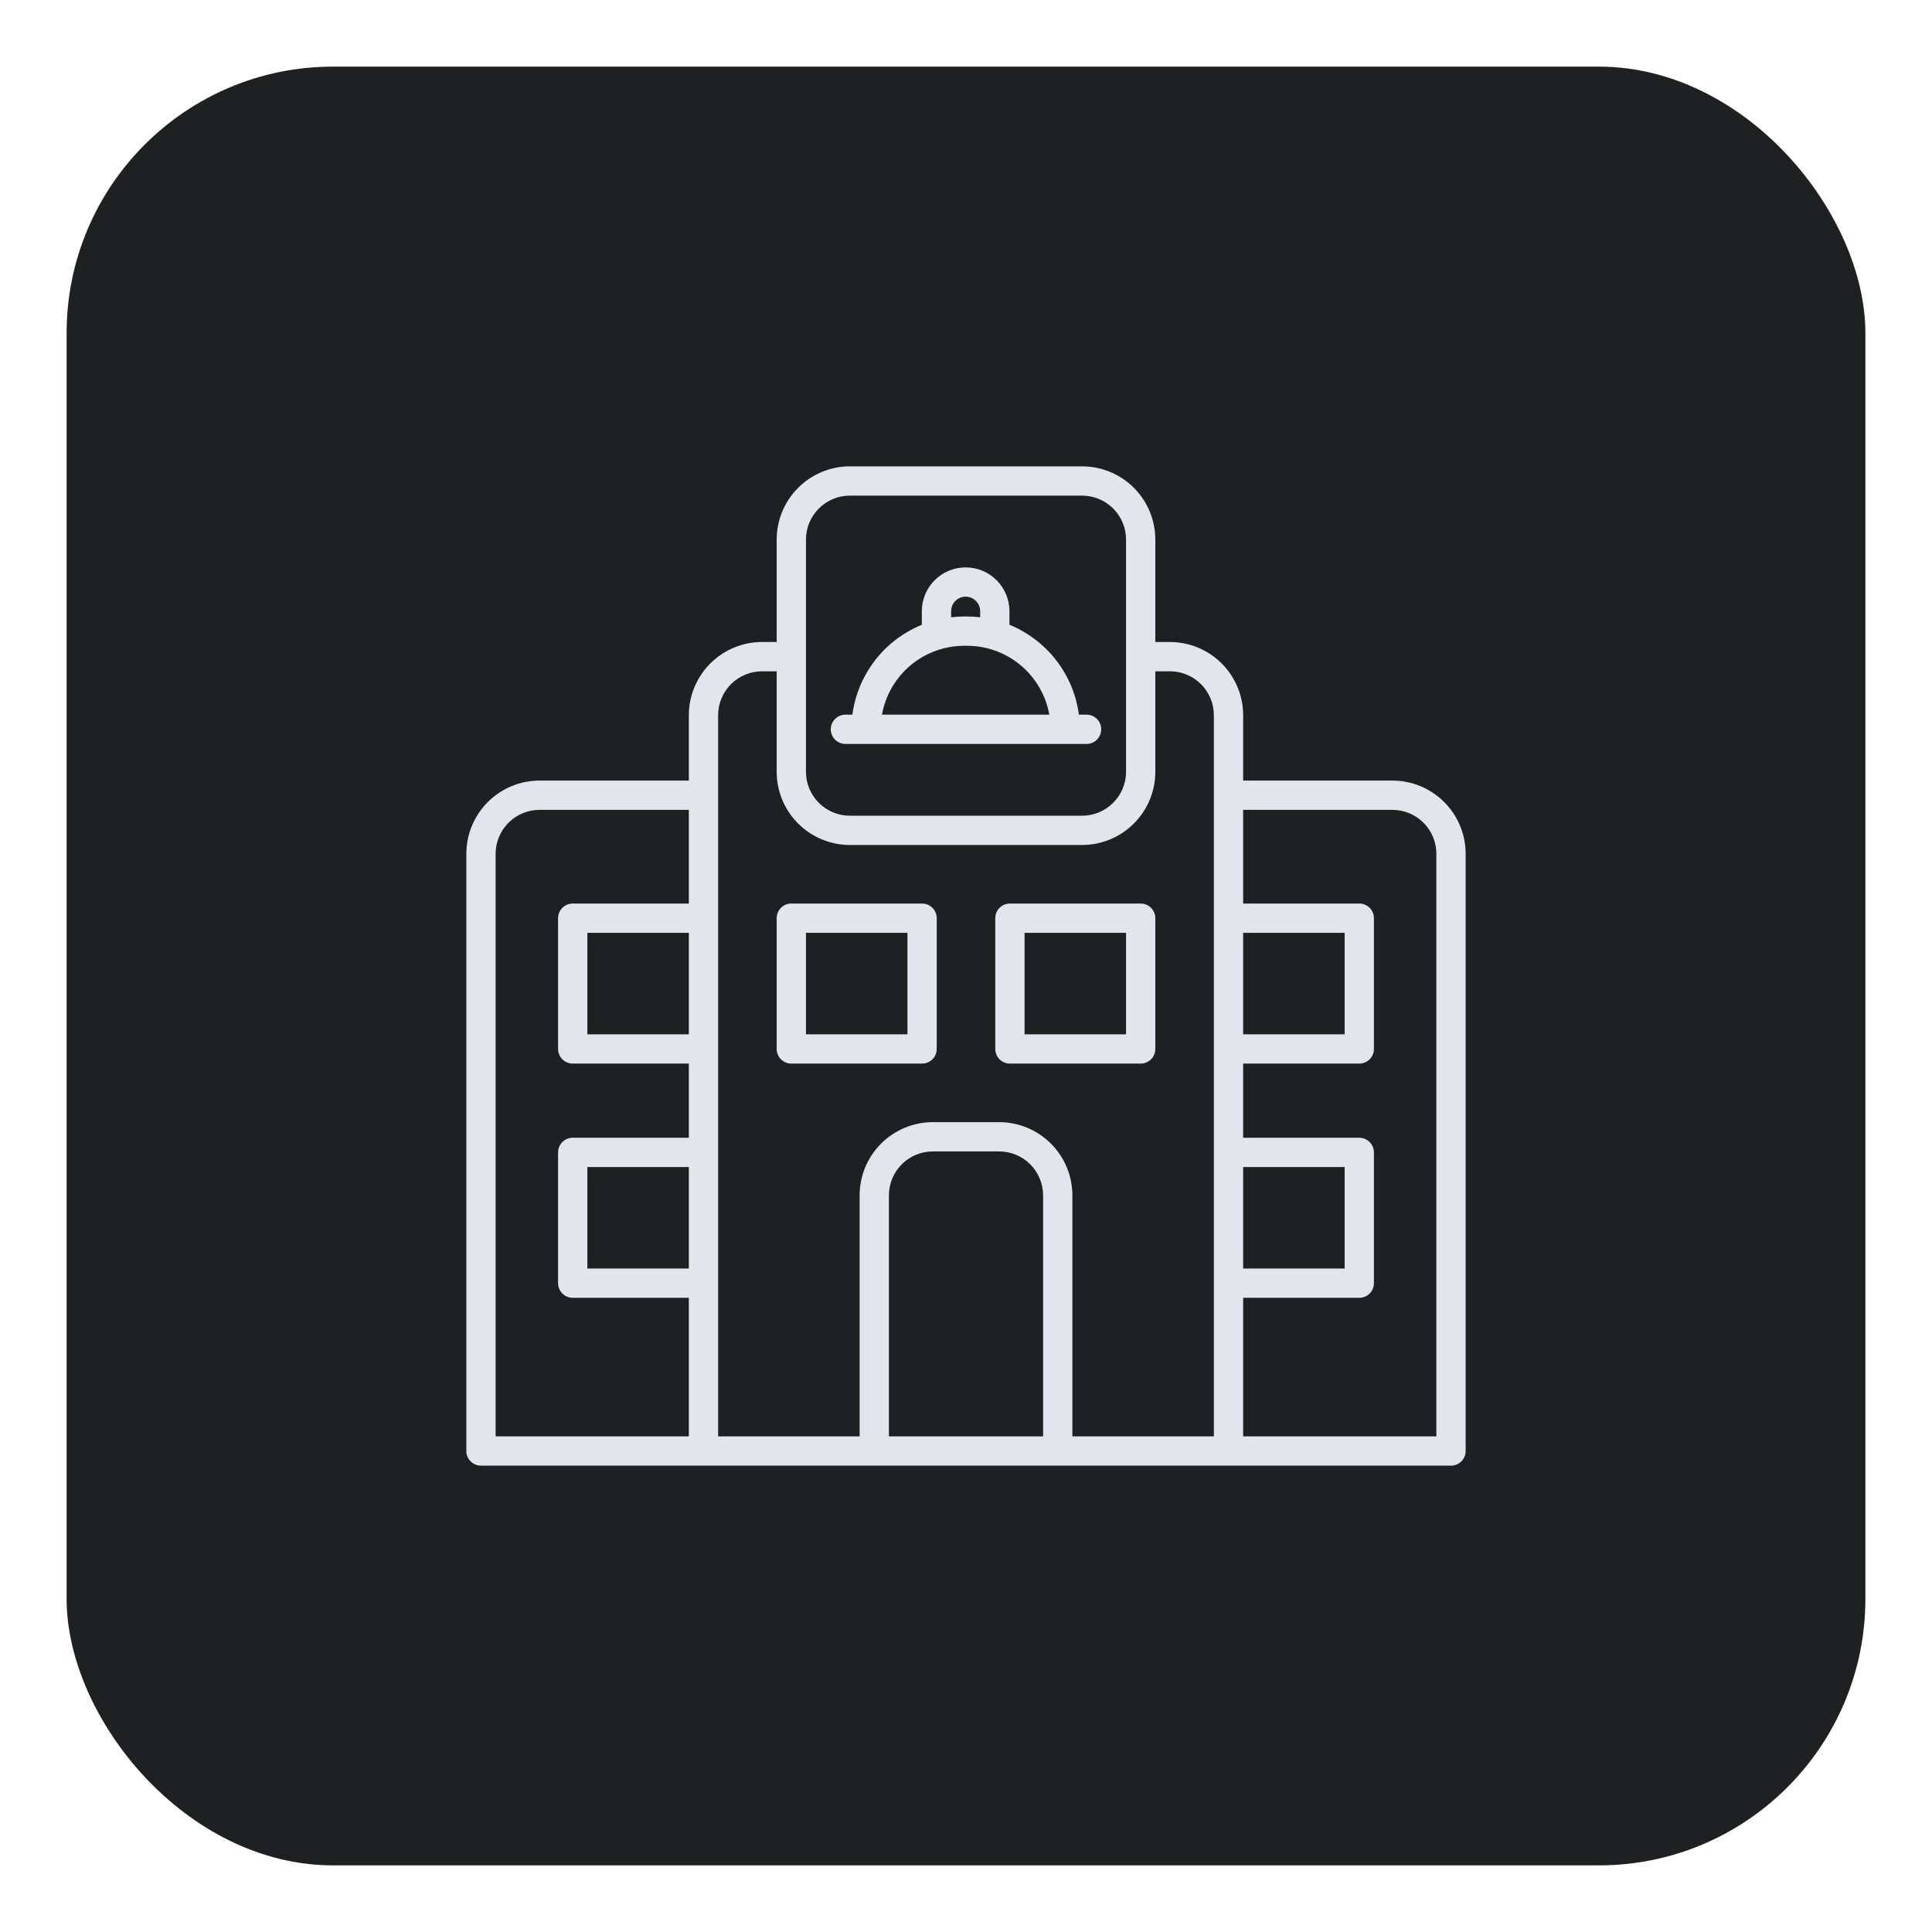 <svg width="116" height="116" viewBox="0 0 116 116" fill="none" xmlns="http://www.w3.org/2000/svg">
<g filter="url(#filter0_d_9_3113)">
<rect x="4" width="108" height="108" rx="16" fill="#1F2022"/>
<g clip-path="url(#clip0_9_3113)">
<path d="M55.363 50.25H47.512C47.279 50.25 47.055 50.343 46.89 50.507C46.725 50.672 46.633 50.896 46.633 51.129V58.98C46.633 59.214 46.725 59.437 46.89 59.602C47.055 59.767 47.279 59.859 47.512 59.859H55.363C55.596 59.859 55.82 59.767 55.985 59.602C56.15 59.437 56.242 59.214 56.242 58.98V51.129C56.242 50.896 56.15 50.672 55.985 50.507C55.82 50.343 55.596 50.25 55.363 50.25ZM54.484 58.102H48.391V52.008H54.484V58.102ZM83.606 42.867H74.641V38.941C74.639 37.776 74.176 36.659 73.352 35.835C72.528 35.012 71.411 34.548 70.246 34.547H69.367V28.395C69.366 27.229 68.903 26.112 68.079 25.289C67.255 24.465 66.138 24.001 64.973 24H51.027C49.862 24.001 48.745 24.465 47.921 25.289C47.097 26.112 46.634 27.229 46.633 28.395V34.547H45.754C44.589 34.548 43.472 35.012 42.648 35.835C41.824 36.659 41.361 37.776 41.359 38.941V42.867H32.395C31.229 42.868 30.112 43.332 29.289 44.156C28.465 44.98 28.001 46.097 28 47.262V83.121C28 83.354 28.093 83.578 28.257 83.743C28.422 83.907 28.646 84 28.879 84H87.121C87.354 84 87.578 83.907 87.743 83.743C87.907 83.578 88 83.354 88 83.121V47.262C87.999 46.097 87.535 44.98 86.711 44.156C85.888 43.332 84.771 42.868 83.606 42.867ZM41.359 72.164H35.266V66.07H41.359V72.164ZM41.359 58.102H35.266V52.008H41.359V58.102ZM41.359 50.25H34.387C34.154 50.25 33.93 50.343 33.765 50.507C33.6 50.672 33.508 50.896 33.508 51.129V58.98C33.508 59.214 33.6 59.437 33.765 59.602C33.93 59.767 34.154 59.859 34.387 59.859H41.359V64.312H34.387C34.154 64.312 33.93 64.405 33.765 64.57C33.6 64.735 33.508 64.958 33.508 65.191V73.043C33.508 73.276 33.6 73.5 33.765 73.665C33.93 73.829 34.154 73.922 34.387 73.922H41.359V82.242H29.758V47.262C29.759 46.563 30.037 45.892 30.531 45.398C31.025 44.904 31.695 44.626 32.395 44.625H41.359V50.25ZM48.391 28.395C48.391 27.695 48.669 27.025 49.164 26.531C49.658 26.037 50.328 25.759 51.027 25.758H64.973C65.672 25.759 66.342 26.037 66.836 26.531C67.331 27.025 67.609 27.695 67.609 28.395V42.34C67.609 43.039 67.331 43.709 66.836 44.203C66.342 44.698 65.672 44.976 64.973 44.977H51.027C50.328 44.976 49.658 44.698 49.164 44.203C48.669 43.709 48.391 43.039 48.391 42.34V28.395ZM62.629 82.242H53.371V67.769C53.372 67.07 53.65 66.4 54.144 65.906C54.639 65.412 55.309 65.134 56.008 65.133H59.992C60.691 65.134 61.361 65.412 61.856 65.906C62.35 66.4 62.628 67.07 62.629 67.769V82.242ZM72.883 82.242H64.387V67.769C64.385 66.604 63.922 65.487 63.098 64.664C62.274 63.84 61.157 63.376 59.992 63.375H56.008C54.843 63.376 53.726 63.84 52.902 64.664C52.078 65.487 51.615 66.604 51.613 67.769V82.242H43.117V38.941C43.118 38.242 43.396 37.572 43.89 37.078C44.385 36.584 45.055 36.306 45.754 36.305H46.633V42.34C46.634 43.505 47.097 44.622 47.921 45.446C48.745 46.27 49.862 46.733 51.027 46.734H64.973C66.138 46.733 67.255 46.27 68.079 45.446C68.903 44.622 69.366 43.505 69.367 42.34V36.305H70.246C70.945 36.306 71.615 36.584 72.11 37.078C72.604 37.572 72.882 38.242 72.883 38.941V82.242ZM74.641 52.008H80.734V58.102H74.641V52.008ZM74.641 66.07H80.734V72.164H74.641V66.07ZM86.242 82.242H74.641V73.922H81.613C81.846 73.922 82.07 73.829 82.235 73.665C82.4 73.5 82.492 73.276 82.492 73.043V65.191C82.492 64.958 82.4 64.735 82.235 64.57C82.07 64.405 81.846 64.312 81.613 64.312H74.641V59.859H81.613C81.846 59.859 82.07 59.767 82.235 59.602C82.4 59.437 82.492 59.214 82.492 58.98V51.129C82.492 50.896 82.4 50.672 82.235 50.507C82.07 50.343 81.846 50.25 81.613 50.25H74.641V44.625H83.606C84.305 44.626 84.975 44.904 85.469 45.398C85.963 45.892 86.241 46.563 86.242 47.262V82.242ZM50.76 40.667H65.24C65.473 40.667 65.697 40.575 65.862 40.41C66.026 40.245 66.119 40.021 66.119 39.788C66.119 39.555 66.026 39.331 65.862 39.167C65.697 39.002 65.473 38.909 65.24 38.909H64.779C64.621 37.722 64.153 36.597 63.42 35.65C62.688 34.702 61.718 33.965 60.609 33.513V32.698C60.609 32 60.331 31.331 59.838 30.838C59.345 30.345 58.676 30.067 57.978 30.067C57.281 30.067 56.612 30.345 56.118 30.838C55.625 31.331 55.348 32 55.348 32.698V33.513C54.239 33.965 53.269 34.702 52.537 35.65C51.805 36.597 51.336 37.722 51.178 38.909H50.76C50.527 38.909 50.303 39.002 50.138 39.167C49.974 39.331 49.881 39.555 49.881 39.788C49.881 40.021 49.974 40.245 50.138 40.41C50.303 40.575 50.527 40.667 50.76 40.667ZM57.106 32.698C57.106 32.466 57.198 32.244 57.362 32.081C57.526 31.917 57.747 31.825 57.979 31.825C58.21 31.825 58.432 31.917 58.595 32.081C58.759 32.245 58.851 32.466 58.851 32.698V33.062C58.59 33.031 58.327 33.015 58.064 33.015H57.893C57.63 33.015 57.367 33.031 57.106 33.062V32.698ZM57.893 34.773H58.064C59.242 34.774 60.381 35.189 61.284 35.945C62.186 36.701 62.795 37.75 63.003 38.909H52.955C53.163 37.75 53.771 36.701 54.674 35.945C55.576 35.189 56.716 34.774 57.893 34.773ZM68.488 50.25H60.637C60.404 50.25 60.18 50.343 60.015 50.507C59.85 50.672 59.758 50.896 59.758 51.129V58.98C59.758 59.214 59.85 59.437 60.015 59.602C60.18 59.767 60.404 59.859 60.637 59.859H68.488C68.721 59.859 68.945 59.767 69.11 59.602C69.275 59.437 69.367 59.214 69.367 58.98V51.129C69.367 50.896 69.275 50.672 69.11 50.507C68.945 50.343 68.721 50.25 68.488 50.25ZM67.609 58.102H61.516V52.008H67.609V58.102Z" fill="#E2E5EC"/>
</g>
</g>
<defs>
<filter id="filter0_d_9_3113" x="0" y="0" width="116" height="116" filterUnits="userSpaceOnUse" color-interpolation-filters="sRGB">
<feFlood flood-opacity="0" result="BackgroundImageFix"/>
<feColorMatrix in="SourceAlpha" type="matrix" values="0 0 0 0 0 0 0 0 0 0 0 0 0 0 0 0 0 0 127 0" result="hardAlpha"/>
<feOffset dy="4"/>
<feGaussianBlur stdDeviation="2"/>
<feComposite in2="hardAlpha" operator="out"/>
<feColorMatrix type="matrix" values="0 0 0 0 0 0 0 0 0 0 0 0 0 0 0 0 0 0 0.25 0"/>
<feBlend mode="normal" in2="BackgroundImageFix" result="effect1_dropShadow_9_3113"/>
<feBlend mode="normal" in="SourceGraphic" in2="effect1_dropShadow_9_3113" result="shape"/>
</filter>
<clipPath id="clip0_9_3113">
<rect width="60" height="60" fill="white" transform="translate(28 24)"/>
</clipPath>
</defs>
</svg>
